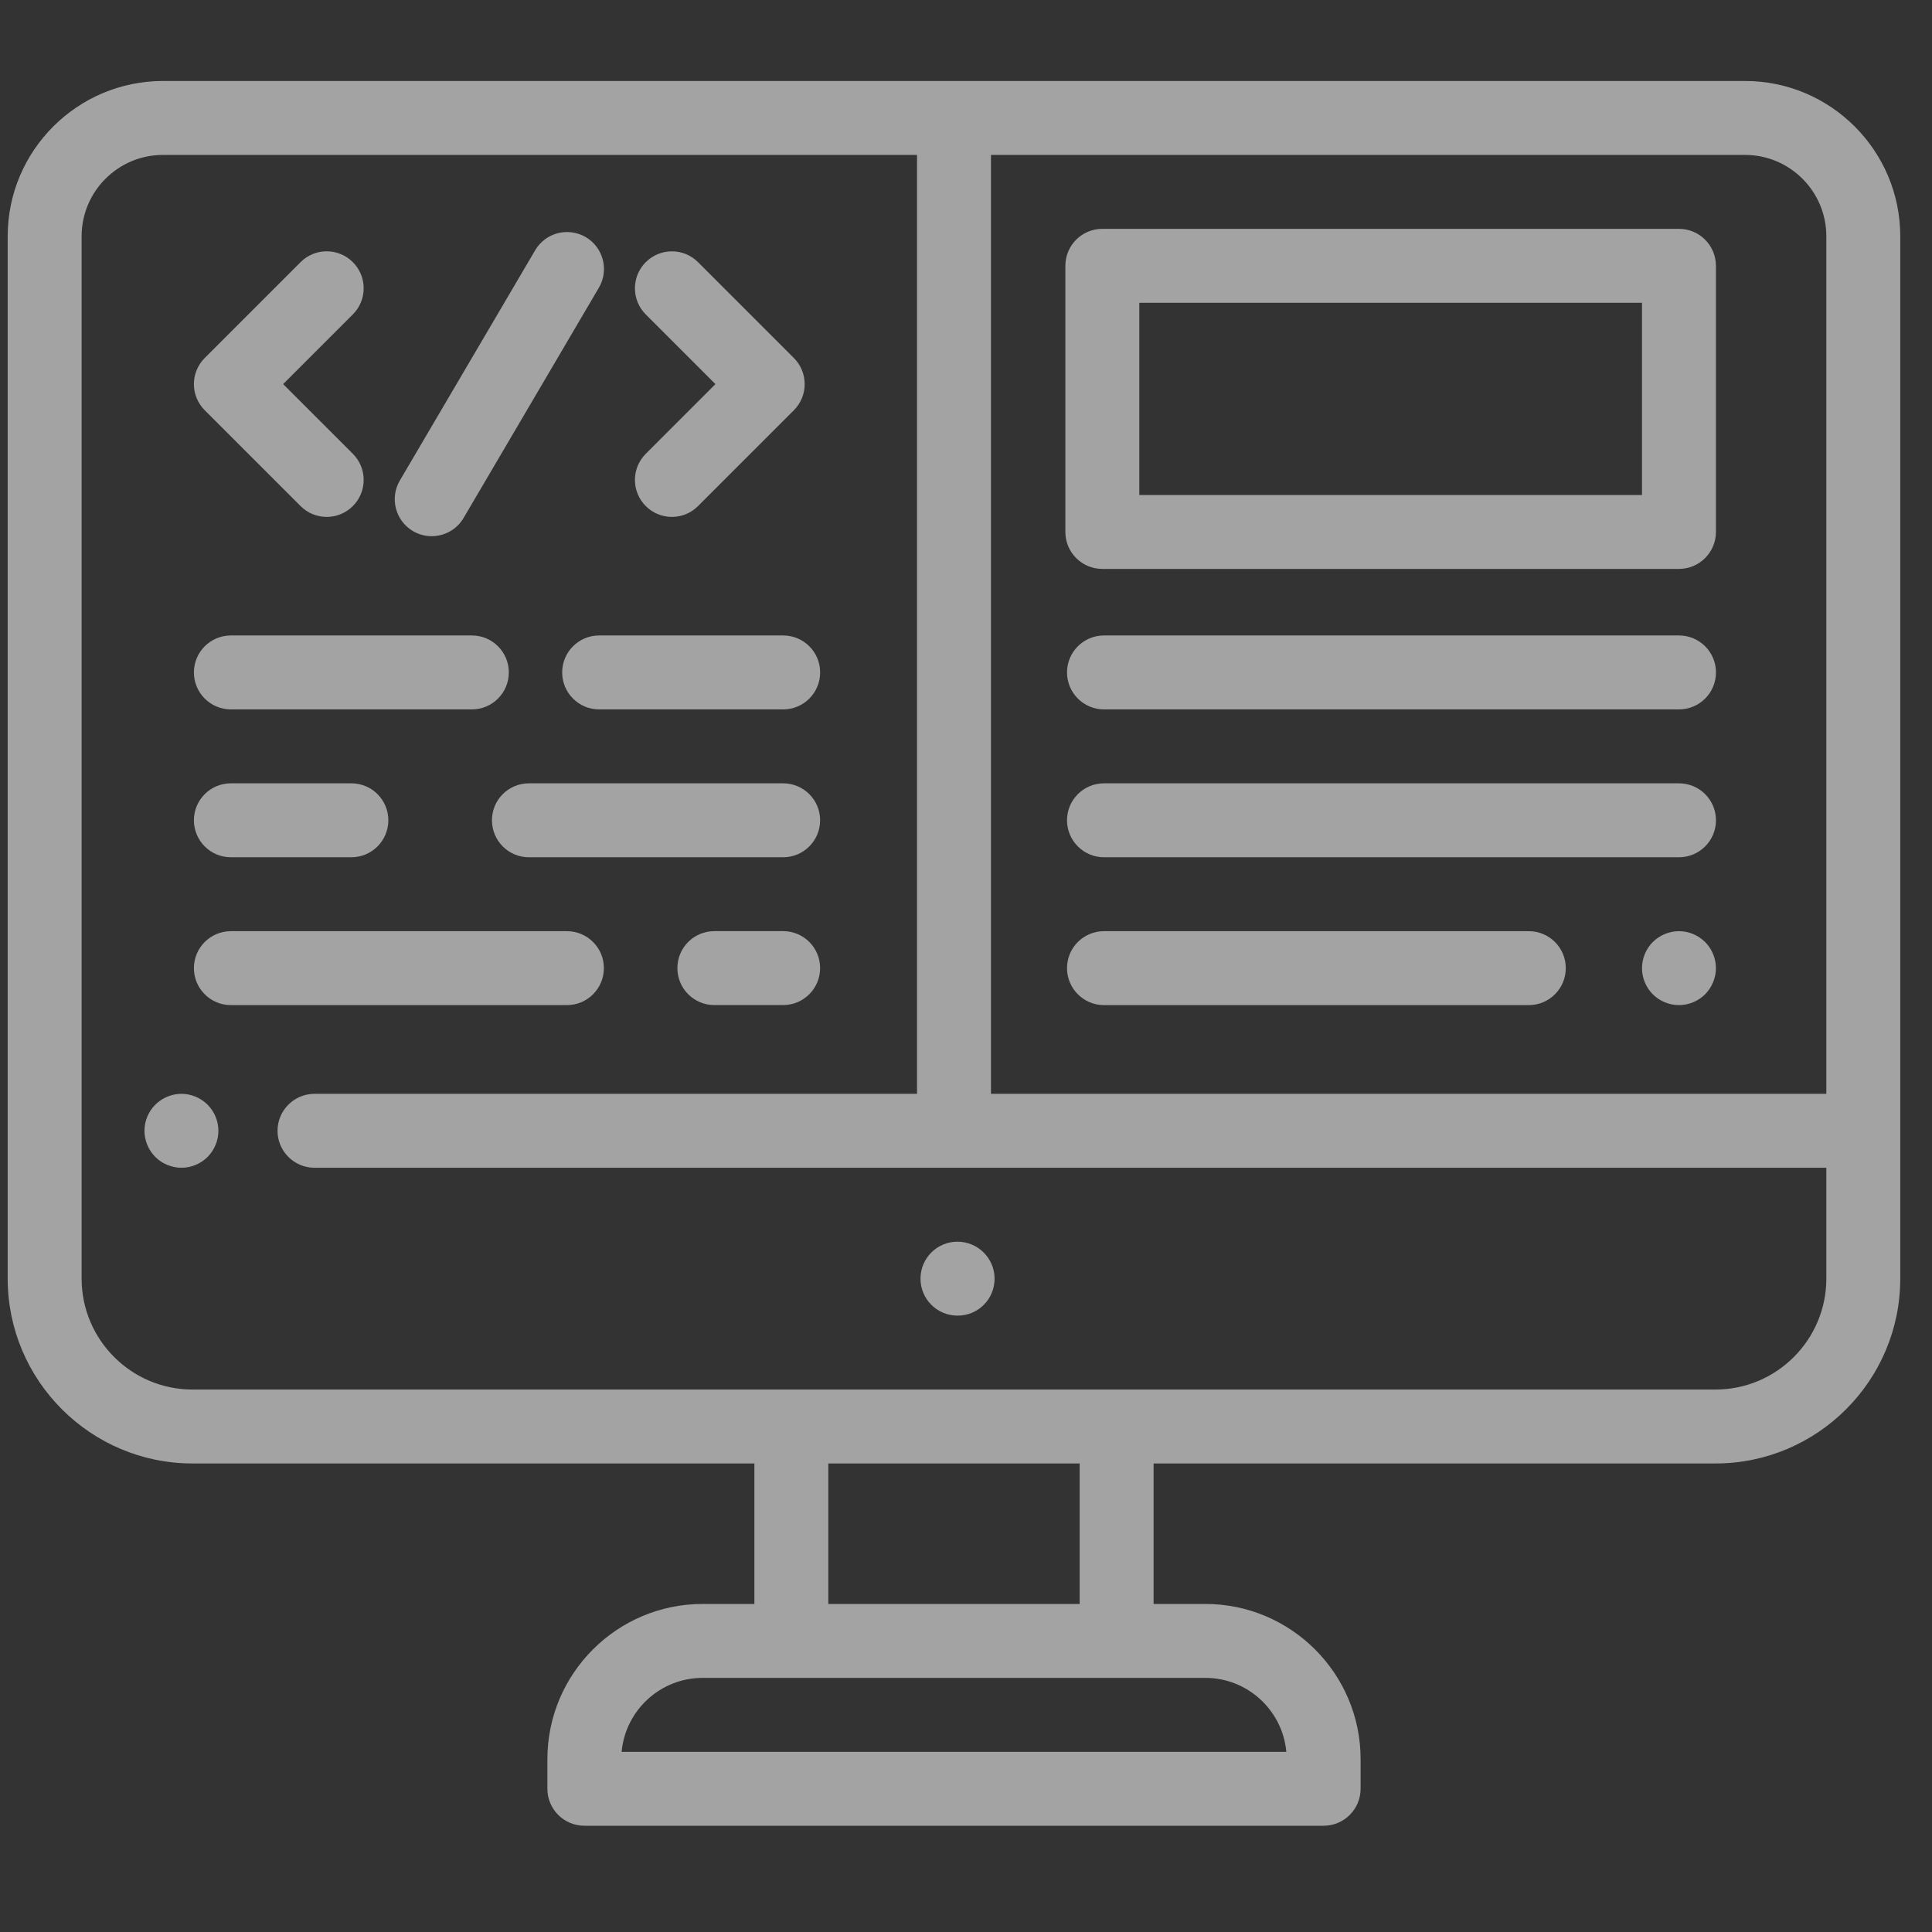 <svg width="49" height="49" viewBox="0 0 49 49" fill="none" xmlns="http://www.w3.org/2000/svg">
<rect x="0" y="0" width="49" height="49" fill="#333333" stroke="none"/>
<g clip-path="url(#clip0)">
<path d="M24.283 31.492C23.765 31.492 23.346 31.912 23.346 32.43C23.346 32.947 23.765 33.367 24.283 33.367H24.292C24.81 33.367 25.225 32.947 25.225 32.43C25.225 31.912 24.801 31.492 24.283 31.492Z" fill="white" fill-opacity="0.55"/>
<path d="M5.264 28.017C5.09 27.843 4.848 27.742 4.602 27.742C4.355 27.742 4.113 27.843 3.939 28.017C3.764 28.191 3.664 28.433 3.664 28.68C3.664 28.927 3.764 29.168 3.939 29.343C4.113 29.517 4.355 29.617 4.602 29.617C4.848 29.617 5.09 29.517 5.264 29.343C5.439 29.168 5.539 28.926 5.539 28.68C5.539 28.433 5.439 28.191 5.264 28.017Z" fill="white" fill-opacity="0.55"/>
<path d="M44.258 2.054H4.133C1.962 2.054 0.195 3.821 0.195 5.992V32.429C0.195 35.014 2.298 37.117 4.883 37.117H19.133V40.68H17.82C15.649 40.68 13.883 42.446 13.883 44.617V45.367C13.883 45.885 14.303 46.305 14.82 46.305H33.57C34.088 46.305 34.508 45.885 34.508 45.367V44.617C34.508 42.446 32.742 40.68 30.57 40.68H29.258V37.117H43.508C46.093 37.117 48.195 35.014 48.195 32.429V5.992C48.195 3.821 46.429 2.054 44.258 2.054ZM30.57 42.555C31.644 42.555 32.529 43.38 32.624 44.43H15.766C15.861 43.38 16.746 42.555 17.82 42.555H30.57ZM21.008 40.68V37.117H27.383V40.68H21.008ZM46.32 32.429C46.32 33.98 45.059 35.242 43.508 35.242H4.883C3.332 35.242 2.07 33.98 2.07 32.429V5.992C2.07 4.854 2.996 3.929 4.133 3.929H23.258V27.742H7.977C7.459 27.742 7.039 28.162 7.039 28.68C7.039 29.197 7.459 29.617 7.977 29.617H46.32V32.429ZM46.32 27.742H25.133V3.929H44.258C45.395 3.929 46.32 4.854 46.32 5.992V27.742Z" fill="white" fill-opacity="0.55"/>
<path d="M42.582 5.804H27.957C27.439 5.804 27.02 6.224 27.02 6.742V13.492C27.02 14.009 27.439 14.429 27.957 14.429H42.582C43.1 14.429 43.52 14.009 43.52 13.492V6.742C43.52 6.224 43.1 5.804 42.582 5.804ZM41.645 12.554H28.895V7.679H41.645V12.554Z" fill="white" fill-opacity="0.55"/>
<path d="M11.968 16.117H5.855C5.338 16.117 4.918 16.536 4.918 17.054C4.918 17.572 5.338 17.992 5.855 17.992H11.968C12.486 17.992 12.905 17.572 12.905 17.054C12.905 16.536 12.486 16.117 11.968 16.117Z" fill="white" fill-opacity="0.55"/>
<path d="M19.864 16.117H15.195C14.678 16.117 14.258 16.536 14.258 17.054C14.258 17.572 14.678 17.992 15.195 17.992H19.864C20.381 17.992 20.801 17.572 20.801 17.054C20.801 16.536 20.381 16.117 19.864 16.117Z" fill="white" fill-opacity="0.55"/>
<path d="M19.863 23.616H18.117C17.599 23.616 17.18 24.035 17.18 24.553C17.18 25.071 17.599 25.491 18.117 25.491H19.863C20.38 25.491 20.8 25.071 20.8 24.553C20.8 24.035 20.381 23.616 19.863 23.616Z" fill="white" fill-opacity="0.55"/>
<path d="M14.379 23.617H5.855C5.338 23.617 4.918 24.036 4.918 24.554C4.918 25.072 5.338 25.492 5.855 25.492H14.379C14.896 25.492 15.316 25.072 15.316 24.554C15.316 24.036 14.896 23.617 14.379 23.617Z" fill="white" fill-opacity="0.55"/>
<path d="M8.912 19.867H5.855C5.338 19.867 4.918 20.286 4.918 20.804C4.918 21.322 5.338 21.742 5.855 21.742H8.912C9.429 21.742 9.849 21.322 9.849 20.804C9.849 20.286 9.429 19.867 8.912 19.867Z" fill="white" fill-opacity="0.55"/>
<path d="M19.863 19.867H13.414C12.896 19.867 12.477 20.286 12.477 20.804C12.477 21.322 12.896 21.742 13.414 21.742H19.863C20.38 21.742 20.8 21.322 20.8 20.804C20.8 20.286 20.38 19.867 19.863 19.867Z" fill="white" fill-opacity="0.55"/>
<path d="M42.583 16.117H28C27.482 16.117 27.062 16.536 27.062 17.054C27.062 17.572 27.482 17.992 28 17.992H42.583C43.101 17.992 43.521 17.572 43.521 17.054C43.521 16.536 43.101 16.117 42.583 16.117Z" fill="white" fill-opacity="0.55"/>
<path d="M43.245 23.892C43.069 23.717 42.829 23.617 42.582 23.617C42.334 23.617 42.094 23.717 41.919 23.892C41.744 24.066 41.645 24.307 41.645 24.555C41.645 24.801 41.744 25.043 41.919 25.218C42.094 25.392 42.335 25.492 42.582 25.492C42.829 25.492 43.069 25.392 43.245 25.218C43.419 25.043 43.52 24.801 43.52 24.555C43.52 24.307 43.419 24.066 43.245 23.892Z" fill="white" fill-opacity="0.55"/>
<path d="M38.775 23.617H28C27.482 23.617 27.062 24.036 27.062 24.554C27.062 25.072 27.482 25.492 28 25.492H38.775C39.292 25.492 39.712 25.072 39.712 24.554C39.712 24.036 39.292 23.617 38.775 23.617Z" fill="white" fill-opacity="0.55"/>
<path d="M42.583 19.867H28C27.482 19.867 27.062 20.286 27.062 20.804C27.062 21.322 27.482 21.742 28 21.742H42.583C43.101 21.742 43.521 21.322 43.521 20.804C43.521 20.286 43.101 19.867 42.583 19.867Z" fill="white" fill-opacity="0.55"/>
<path d="M7.181 9.742L8.949 7.974C9.315 7.608 9.315 7.015 8.949 6.649C8.582 6.282 7.989 6.282 7.623 6.649L5.193 9.079C4.826 9.445 4.826 10.039 5.193 10.405L7.623 12.835C7.806 13.018 8.046 13.11 8.286 13.11C8.526 13.11 8.765 13.018 8.949 12.835C9.315 12.469 9.315 11.875 8.949 11.509L7.181 9.742Z" fill="white" fill-opacity="0.55"/>
<path d="M20.134 9.079L17.704 6.649C17.338 6.283 16.745 6.283 16.378 6.649C16.012 7.015 16.012 7.609 16.378 7.975L18.145 9.742L16.378 11.51C16.012 11.876 16.012 12.469 16.378 12.835C16.561 13.018 16.801 13.11 17.041 13.11C17.281 13.11 17.521 13.018 17.704 12.835L20.134 10.405C20.5 10.039 20.5 9.445 20.134 9.079Z" fill="white" fill-opacity="0.55"/>
<path d="M14.856 6.014C14.409 5.752 13.835 5.901 13.573 6.347L10.141 12.187C9.879 12.633 10.028 13.207 10.474 13.47C10.624 13.557 10.787 13.599 10.948 13.599C11.27 13.599 11.583 13.434 11.758 13.136L15.189 7.297C15.451 6.851 15.302 6.277 14.856 6.014Z" fill="white" fill-opacity="0.55"/>
</g>
<defs>
<clipPath id="clip0">
<rect width="48" height="48" fill="white" transform="translate(0.195 0.18)"/>
</clipPath>
</defs>
</svg>
